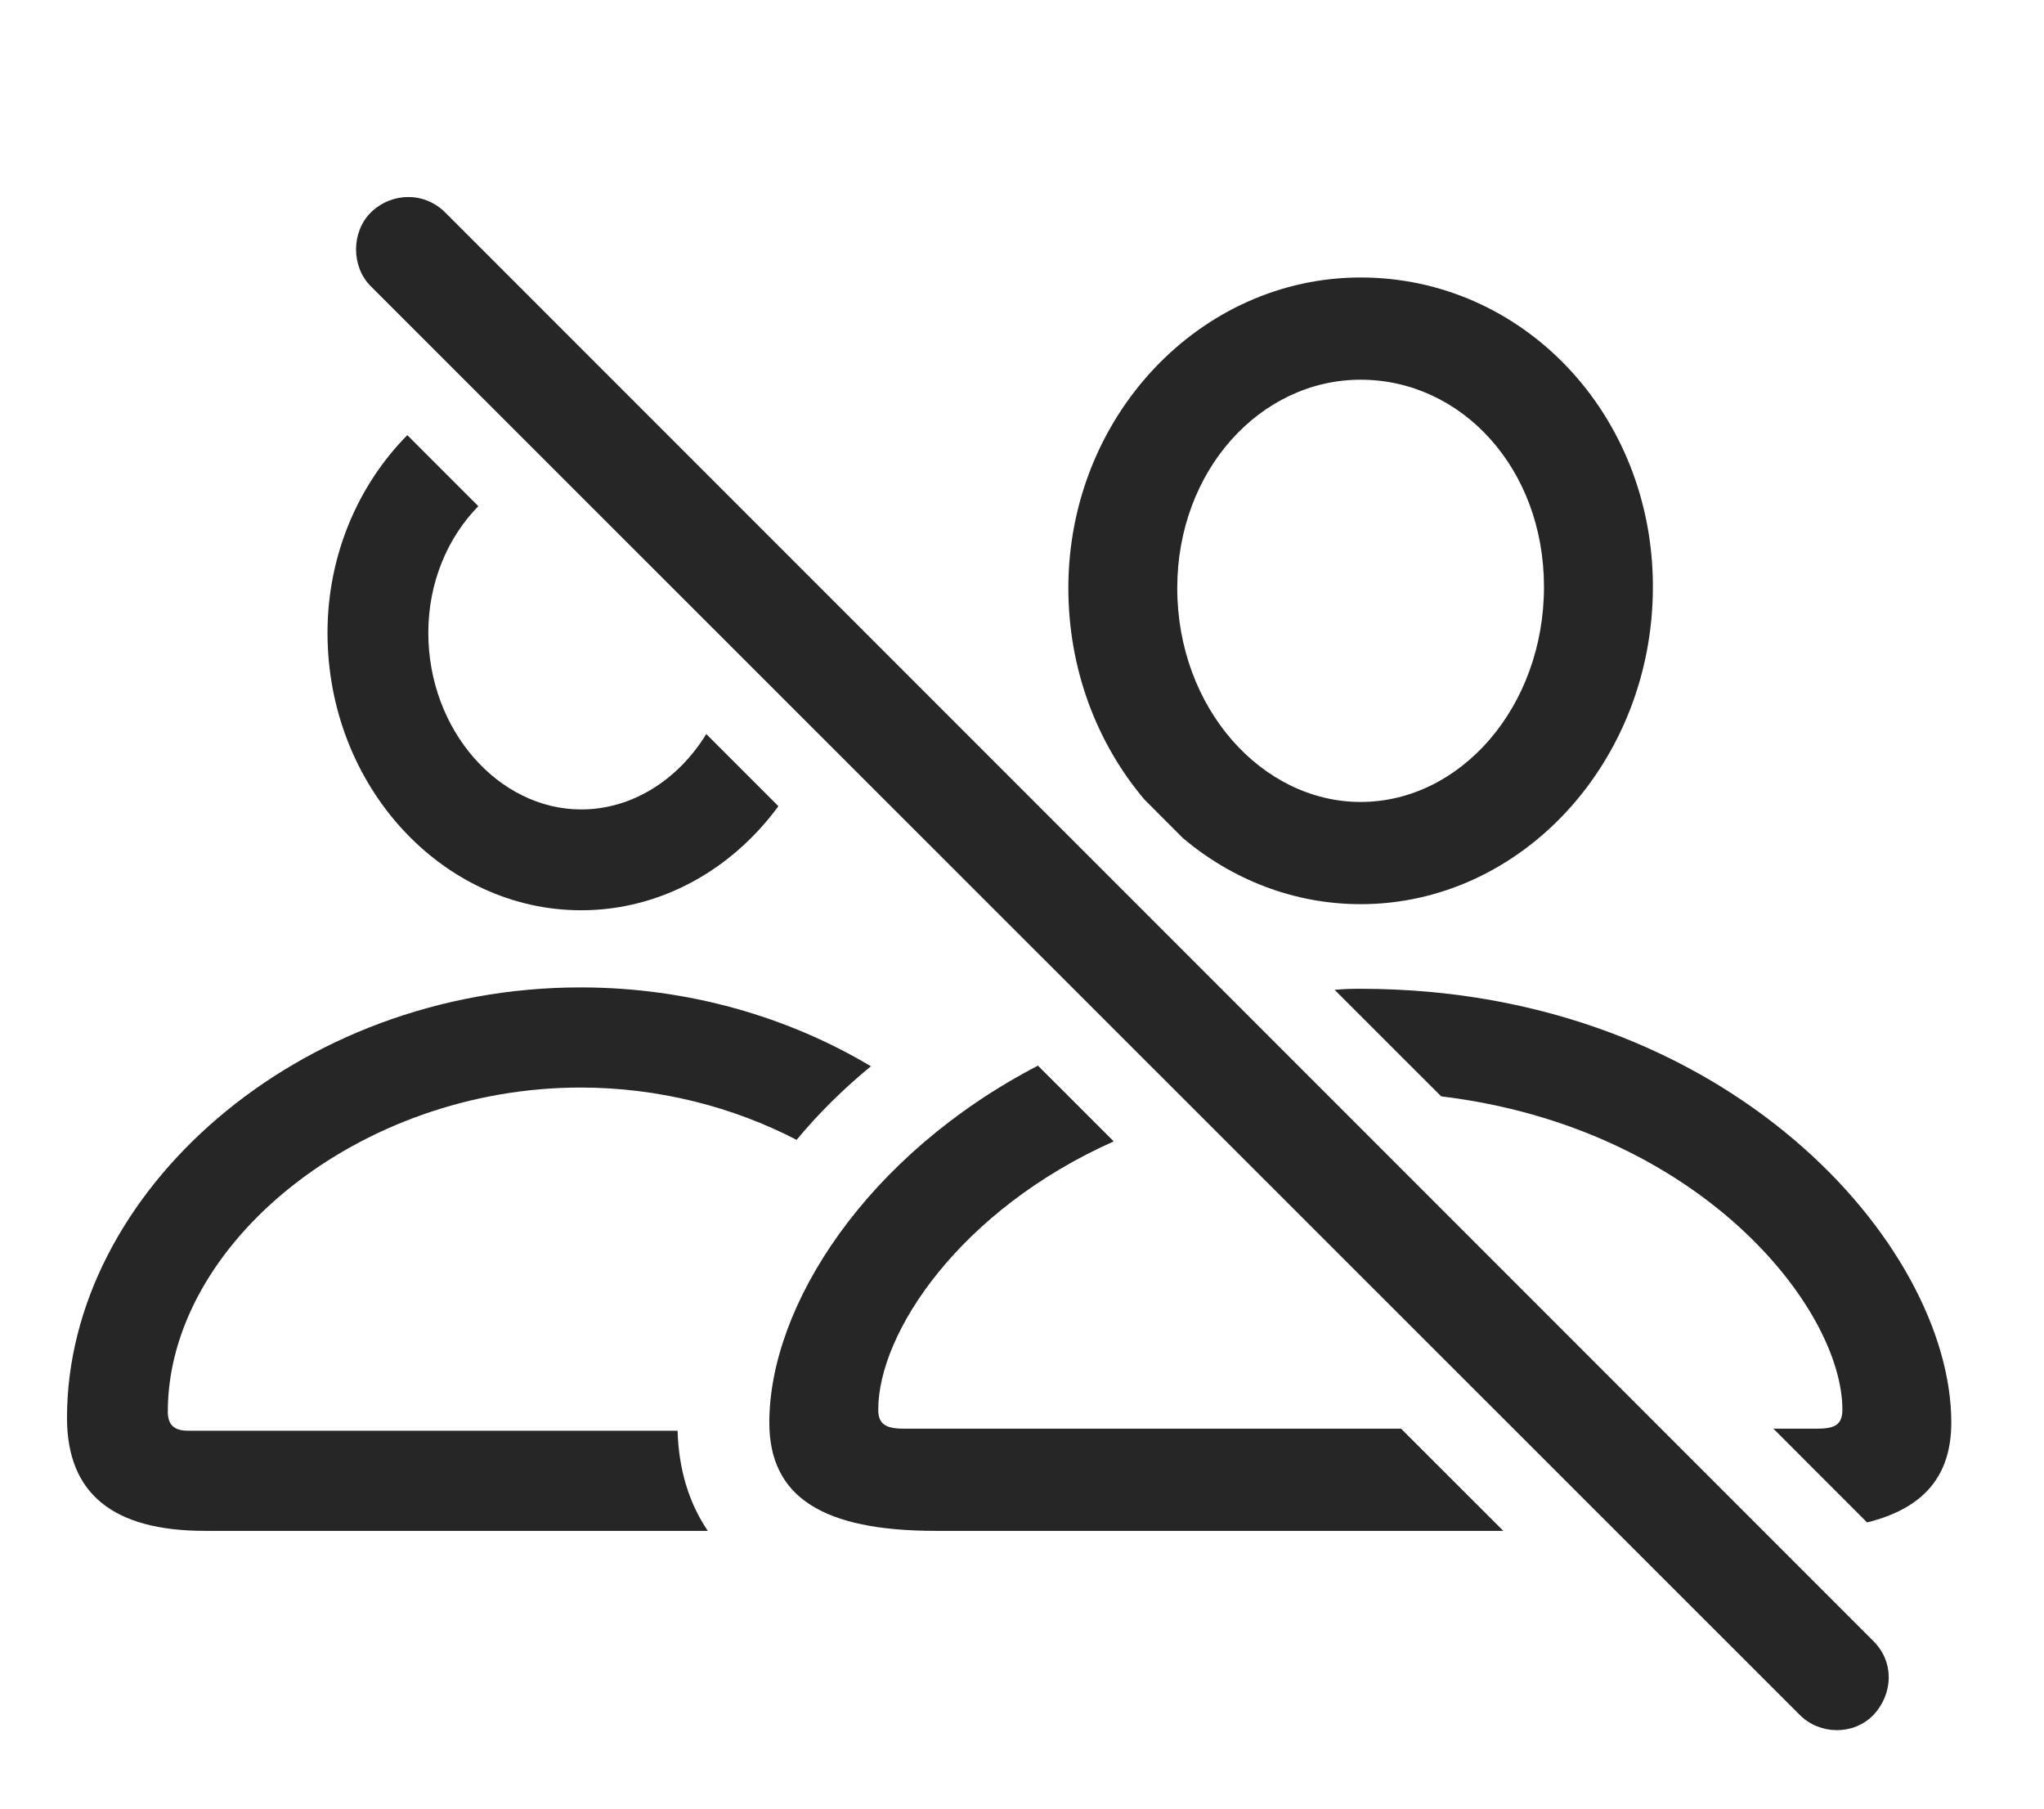 <?xml version="1.0" encoding="UTF-8"?>
<!--Generator: Apple Native CoreSVG 341-->
<!DOCTYPE svg
PUBLIC "-//W3C//DTD SVG 1.1//EN"
       "http://www.w3.org/Graphics/SVG/1.1/DTD/svg11.dtd">
<svg version="1.1" xmlns="http://www.w3.org/2000/svg" xmlns:xlink="http://www.w3.org/1999/xlink" viewBox="0 0 29.502 26.104">
 <g>
  <rect height="26.104" opacity="0" width="29.502" x="0" y="0"/>
  <path d="M12.57 15.386C12.166 15.718 11.807 16.074 11.498 16.448C10.584 15.974 9.509 15.693 8.379 15.693C5.186 15.693 2.422 17.949 2.422 20.371C2.422 20.566 2.52 20.645 2.715 20.645L9.78 20.645C9.795 21.186 9.936 21.678 10.216 22.09L2.959 22.09C1.631 22.09 0.967 21.553 0.967 20.459C0.967 17.217 4.287 14.248 8.379 14.248C9.937 14.248 11.38 14.676 12.57 15.386ZM6.904 7.304C6.462 7.754 6.182 8.404 6.182 9.131C6.182 10.537 7.197 11.68 8.389 11.68C9.124 11.68 9.789 11.252 10.194 10.592L11.235 11.633C10.564 12.548 9.535 13.135 8.389 13.135C6.377 13.135 4.727 11.338 4.727 9.131C4.727 8.012 5.17 6.996 5.879 6.279Z" fill="black" fill-opacity="0.85"/>
  <path d="M16.075 16.47C13.861 17.456 12.676 19.228 12.676 20.342C12.676 20.547 12.783 20.615 13.037 20.615L20.222 20.615L21.698 22.09L13.506 22.09C11.875 22.09 11.104 21.602 11.104 20.527C11.104 18.843 12.504 16.664 14.981 15.377ZM28.164 20.527C28.164 21.296 27.769 21.765 26.948 21.968L25.596 20.615L26.24 20.615C26.494 20.615 26.592 20.547 26.592 20.342C26.592 18.877 24.541 16.273 20.801 15.82L19.264 14.284C19.384 14.27 19.511 14.268 19.639 14.268C24.932 14.268 28.164 17.969 28.164 20.527ZM23.857 8.467C23.857 10.986 21.963 13.047 19.639 13.047C18.676 13.047 17.784 12.692 17.074 12.094L16.518 11.537C15.835 10.731 15.42 9.659 15.42 8.486C15.42 6.006 17.324 4.004 19.639 4.004C21.973 4.004 23.857 5.967 23.857 8.467ZM16.992 8.486C16.992 10.215 18.213 11.572 19.639 11.572C21.084 11.572 22.285 10.195 22.285 8.467C22.285 6.758 21.094 5.479 19.639 5.479C18.193 5.479 16.992 6.787 16.992 8.486Z" fill="black" fill-opacity="0.85"/>
  <path d="M25.977 24.746C26.27 25.039 26.758 25.039 27.041 24.746C27.324 24.443 27.344 23.984 27.041 23.682L6.426 3.066C6.123 2.764 5.654 2.773 5.352 3.066C5.068 3.35 5.068 3.848 5.352 4.131Z" fill="black" fill-opacity="0.85"/>
 </g>
</svg>
